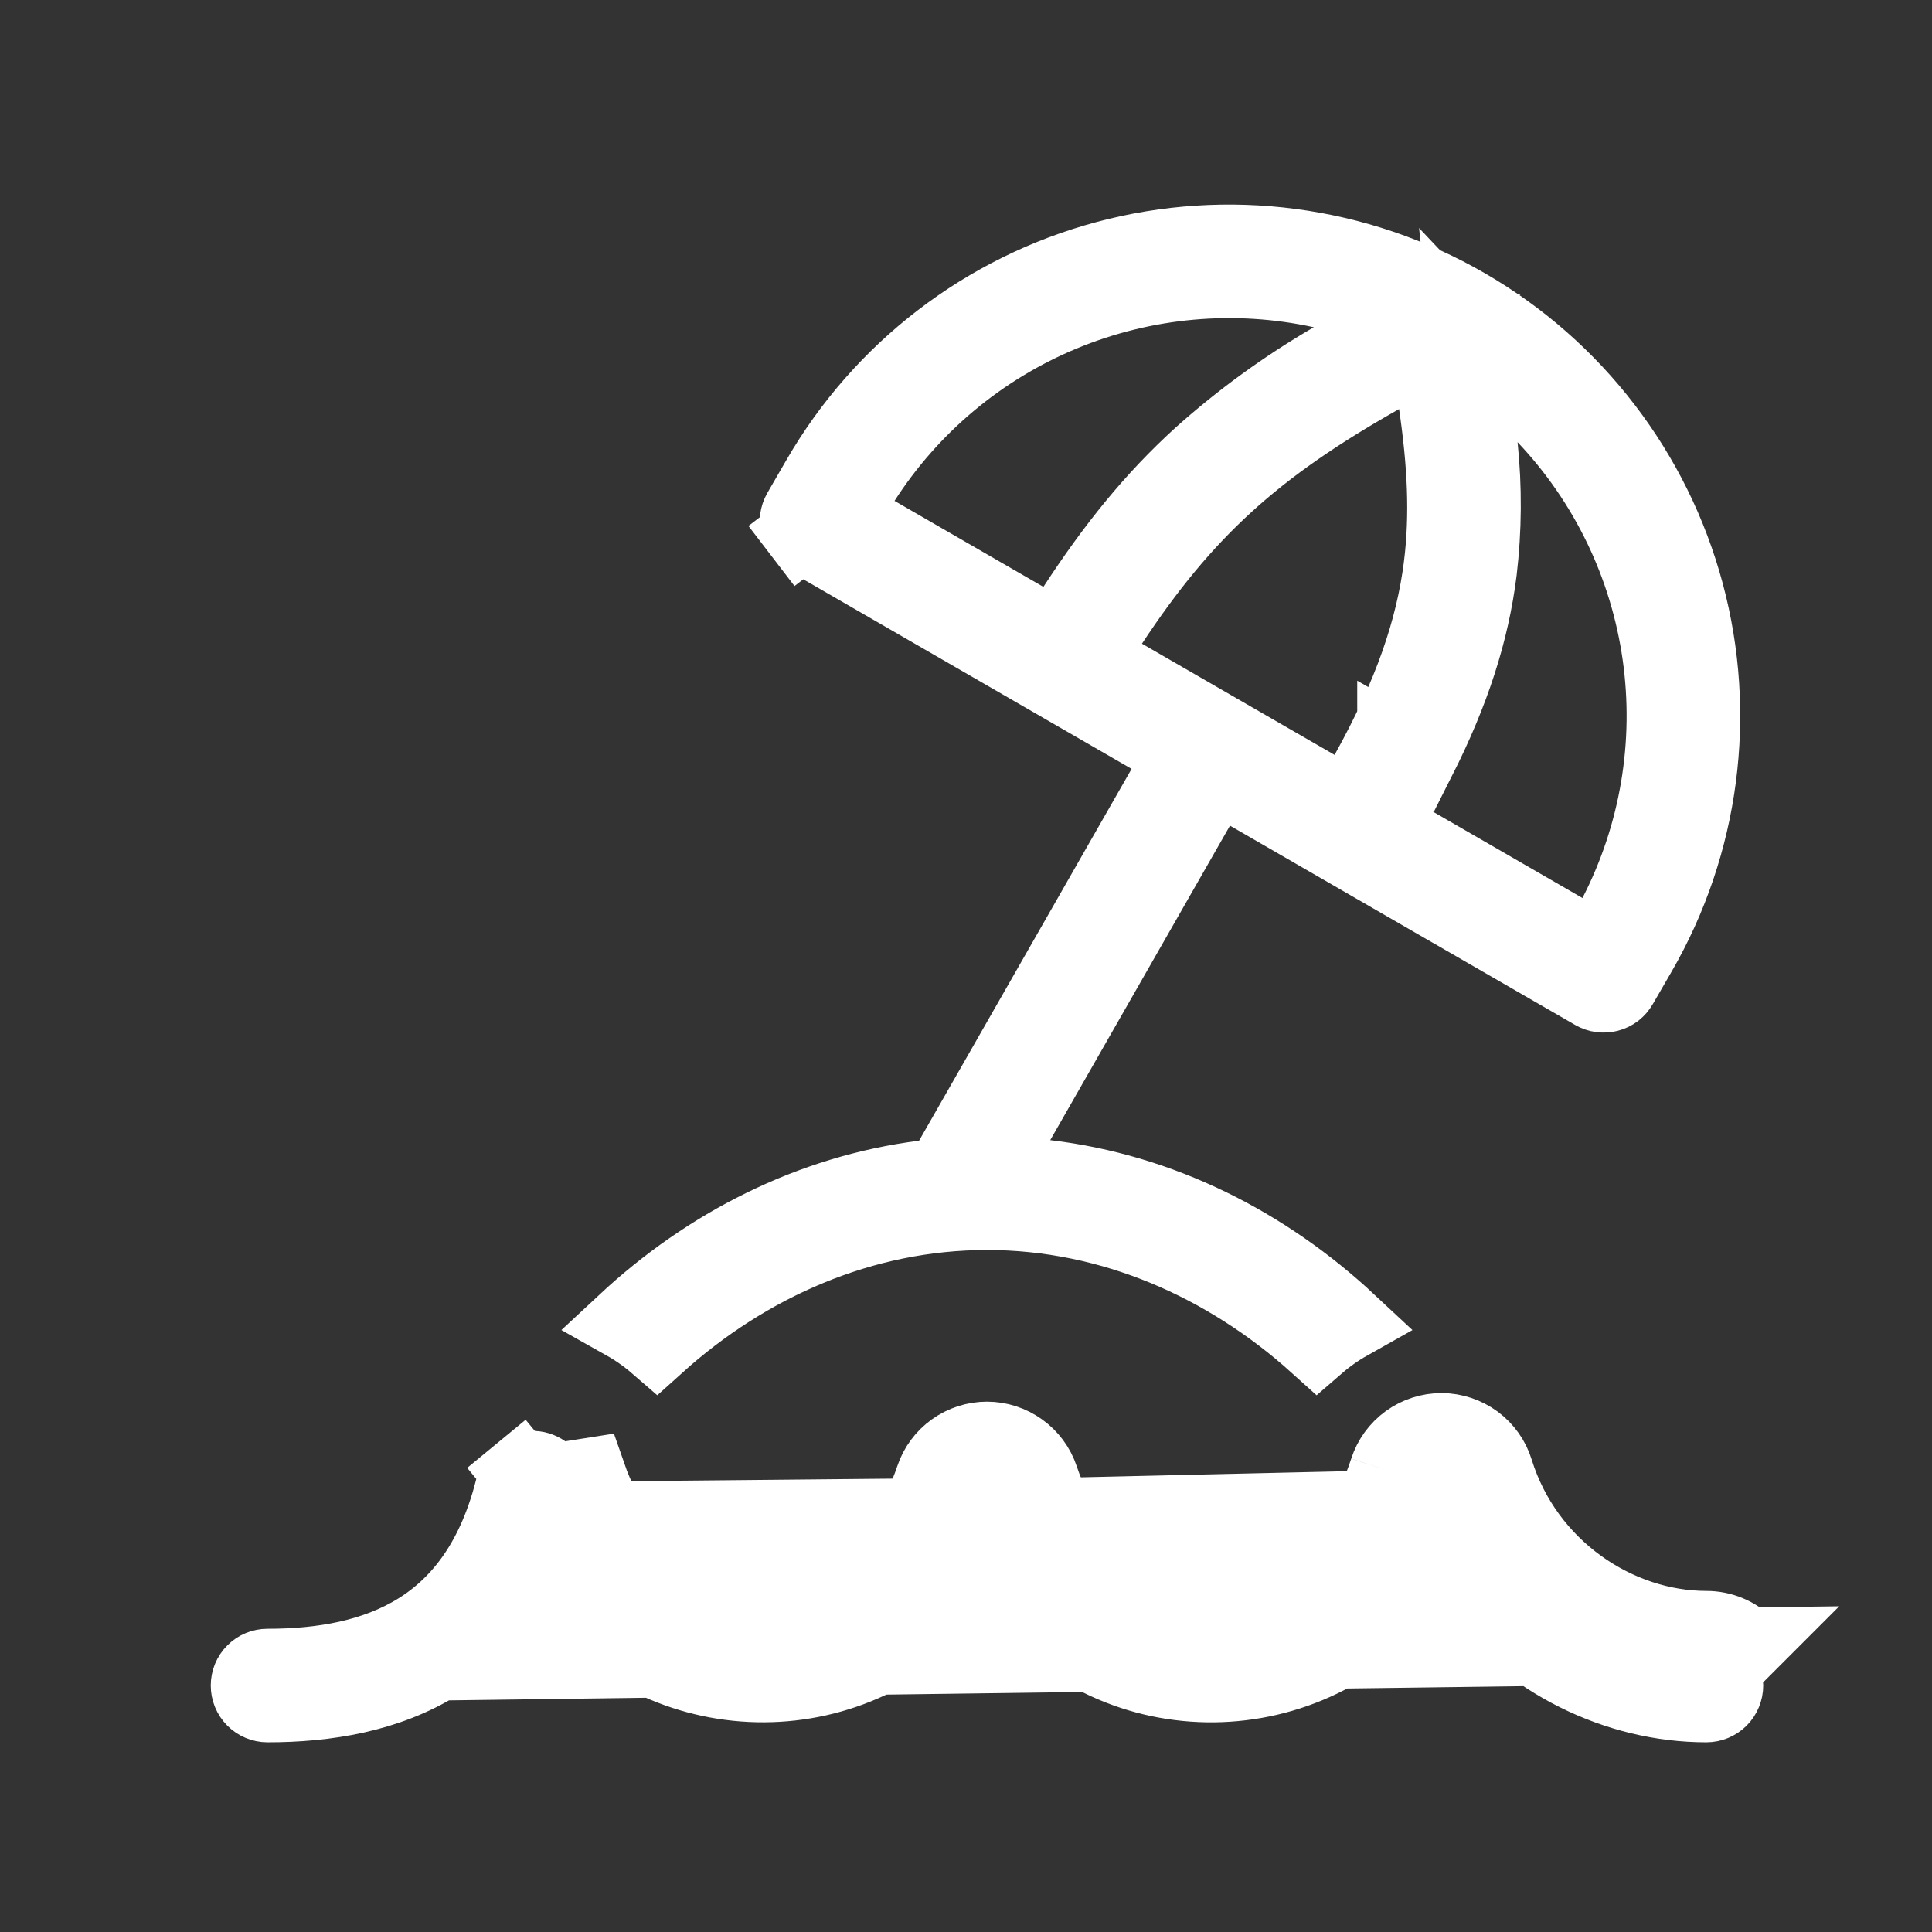 <svg width="22" height="22" viewBox="0 0 22 22" fill="none" xmlns="http://www.w3.org/2000/svg">
<rect x="0" y="0" width="22" height="22" fill="#333333" stroke="none"/>
<path d="M6.27 16.875L6.27 16.875C6.255 16.83 6.227 16.791 6.188 16.764C6.149 16.737 6.103 16.723 6.056 16.725C6.009 16.727 5.964 16.744 5.927 16.774L5.653 16.441L5.927 16.774C5.891 16.804 5.865 16.845 5.855 16.891C5.651 17.754 5.248 18.266 4.765 18.567L4.765 18.567C4.273 18.873 3.673 18.978 3.046 18.978C2.989 18.978 2.934 19 2.894 19.041C2.853 19.081 2.831 19.136 2.831 19.193C2.831 19.25 2.853 19.305 2.894 19.346C2.934 19.386 2.989 19.409 3.046 19.409C3.714 19.409 4.406 19.298 4.992 18.933L6.27 16.875ZM6.27 16.875C6.663 18.098 7.645 18.741 8.655 18.75C9.662 18.758 10.646 18.136 11.035 16.969L10.626 16.833M6.27 16.875L6.702 16.807C7.41 18.846 9.973 18.791 10.626 16.833M10.626 16.833C10.669 16.704 10.751 16.593 10.861 16.514C10.971 16.435 11.103 16.392 11.239 16.392C11.374 16.392 11.506 16.435 11.616 16.514C11.726 16.593 11.809 16.704 11.852 16.833M10.626 16.833L11.034 16.97C11.049 16.927 11.076 16.89 11.113 16.864C11.149 16.837 11.194 16.823 11.239 16.823C11.284 16.823 11.328 16.837 11.365 16.864C11.401 16.89 11.429 16.927 11.443 16.97L11.852 16.833M11.852 16.833L11.443 16.969C11.832 18.136 12.816 18.759 13.822 18.75C14.833 18.741 15.815 18.098 16.208 16.874L15.797 16.742M11.852 16.833C12.512 18.812 15.121 18.847 15.797 16.742M15.797 16.742C15.839 16.612 15.922 16.498 16.034 16.417C16.145 16.337 16.279 16.294 16.416 16.294C16.554 16.295 16.687 16.34 16.798 16.421C16.908 16.503 16.99 16.618 17.03 16.749C17.375 17.859 18.411 18.547 19.431 18.547C19.603 18.547 19.767 18.615 19.889 18.736M15.797 16.742L16.207 16.875C16.222 16.831 16.249 16.793 16.286 16.767C16.323 16.74 16.368 16.725 16.414 16.726C16.46 16.726 16.504 16.741 16.541 16.768C16.578 16.795 16.605 16.833 16.619 16.877L16.619 16.877C17.021 18.173 18.228 18.978 19.431 18.978C19.488 18.978 19.543 19 19.584 19.041L19.889 18.736M19.889 18.736L19.584 19.041C19.624 19.081 19.647 19.136 19.647 19.193C19.647 19.25 19.624 19.305 19.584 19.346C19.543 19.386 19.488 19.409 19.431 19.409C18.418 19.409 17.404 18.915 16.753 18.064L16.413 17.62L16.07 18.061C14.919 19.539 12.722 19.552 11.575 18.118L11.239 17.696L10.902 18.118C9.776 19.526 7.635 19.539 6.468 18.136L6.098 17.692L5.778 18.173C5.573 18.479 5.305 18.738 4.993 18.933L19.889 18.736ZM9.327 5.456L9.327 5.456C10.042 4.218 11.219 3.314 12.6 2.944C13.98 2.574 15.452 2.768 16.69 3.483C17.928 4.198 18.831 5.375 19.201 6.756C19.571 8.136 19.378 9.608 18.663 10.846L18.447 11.219L18.447 11.219C18.433 11.244 18.414 11.265 18.392 11.283C18.369 11.3 18.343 11.313 18.316 11.32L18.316 11.32C18.289 11.327 18.26 11.329 18.232 11.325C18.204 11.322 18.177 11.312 18.152 11.298L18.152 11.298L16.271 10.212L16.481 9.835L17.804 10.599L18.196 10.825L18.403 10.423C18.874 9.508 19.049 8.47 18.904 7.451C18.759 6.433 18.301 5.484 17.593 4.738L16.72 3.816L16.852 5.079C16.901 5.552 16.898 6.029 16.842 6.501C16.756 7.19 16.538 7.873 16.147 8.646L15.886 8.496V9.242V9.243V9.99L14.222 9.029L13.847 8.812L13.632 9.188L11.585 12.769L11.262 13.334L11.909 13.411C13.217 13.566 14.404 14.168 15.359 15.059C15.231 15.131 15.11 15.216 14.998 15.313C13.967 14.384 12.655 13.803 11.239 13.803C9.822 13.803 8.51 14.384 7.479 15.313C7.367 15.216 7.246 15.131 7.118 15.059C8.062 14.18 9.232 13.581 10.52 13.417L10.734 13.39L10.84 13.203L13.26 8.969L13.473 8.596L13.101 8.382L9.191 6.124L9.19 6.124C9.166 6.11 9.144 6.091 9.127 6.069L8.785 6.331L9.127 6.069C9.11 6.046 9.097 6.02 9.09 5.993C9.082 5.966 9.08 5.937 9.084 5.909C9.088 5.881 9.097 5.854 9.111 5.829L9.111 5.829L9.327 5.456ZM9.824 5.47L9.579 5.851L9.971 6.077L11.666 7.056L12.02 7.26L12.243 6.917C12.689 6.233 13.131 5.684 13.674 5.19C14.137 4.776 14.64 4.411 15.177 4.099L16.137 3.541L15.051 3.305C14.063 3.09 13.033 3.182 12.099 3.569C11.164 3.956 10.371 4.619 9.824 5.47ZM14.981 8.969L15.361 9.188L15.574 8.805C16.071 7.91 16.323 7.173 16.415 6.446L16.415 6.445C16.488 5.859 16.457 5.27 16.358 4.596L16.267 3.976L15.72 4.283C14.996 4.691 14.439 5.076 13.965 5.508C13.473 5.956 13.064 6.456 12.644 7.092L12.392 7.474L12.788 7.703L14.981 8.969Z" fill="white" stroke="white" stroke-width="0.862"/>
</svg>
